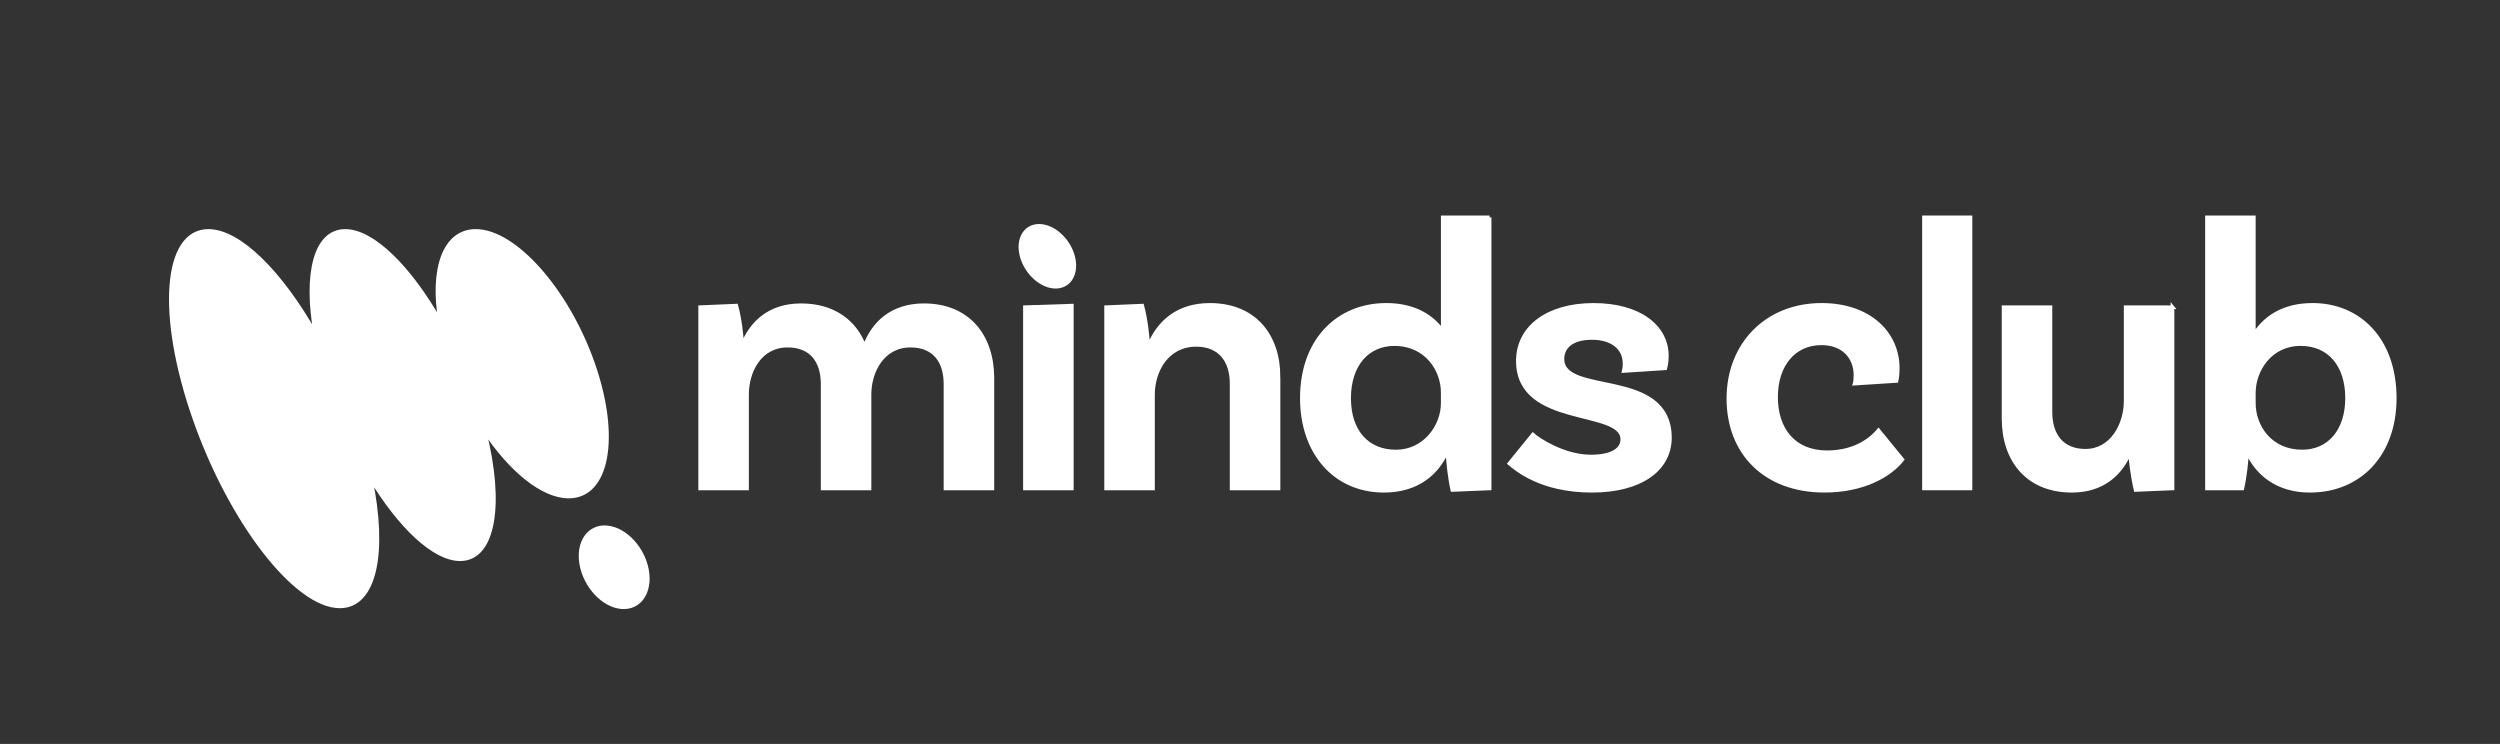 <svg id="Layer_1" data-name="Layer 1" xmlns="http://www.w3.org/2000/svg" viewBox="0 0 1352.17 402.38">
  <rect x="0" y="0" width="1352.17" height="402.38" fill="#333333" stroke="none"/>
  <g fill="white" stroke="white" stroke-width="2">
    <path d="M536.73,204.36v59.8h-25.33v-56.48c0-12.67-6.44-20.76-18.9-20.76-15.37,0-22.22,14.33-22.22,26.37v50.87h-25.33v-56.48c0-12.67-6.44-20.76-18.9-20.76-15.37,0-22.01,14.33-22.01,26.37v50.87h-25.33v-98l19.52-.83c1.87,6.44,3.11,17.03,3.11,21.39h.21c4.78-12.04,14.53-21.6,31.77-21.6s29.28,8.72,34.26,22.43c4.57-12.46,14.53-22.43,32.18-22.43,23.67,0,36.96,16.4,36.96,39.25Z"/>
    <path d="M554.37,166.16l25.33-.83v98.83h-25.33v-98Z"/>
    <path d="M691.49,203.95v60.21h-25.33v-56.69c0-12.67-6.64-20.97-19.1-20.97-16.2,0-23.46,14.53-23.46,26.79v50.87h-25.33v-98l19.52-.83c1.87,6.85,3.11,17.03,3.11,21.39h.62c4.98-11.84,14.95-21.8,32.81-21.8,24.09,0,37.17,16.4,37.17,39.04Z"/>
    <path d="M805.67,117.57v146.59l-20.14.83c-1.45-6.44-2.7-17.44-2.49-20.55h-.62c-5.4,12.04-16.4,20.97-33.84,20.97-26.79,0-44.43-20.76-44.43-50.04,0-31.56,19.72-50.46,45.68-50.46,14.74,0,24.71,6.02,30.52,14.33v-61.67h25.33ZM780.34,218.07v-5.81c0-12.04-8.72-26.16-26.16-26.16-14.74,0-24.5,11.42-24.5,29.28s9.76,28.86,25.33,28.86,25.33-13.7,25.33-26.16Z"/>
    <path d="M878.7,196.68c0-8.51-6.85-13.91-17.65-13.91s-15.99,4.78-15.99,11.42c0,20.56,57.72,4.78,58.14,42.36,0,17.65-16.2,28.86-42.15,28.86-27.82,0-41.11-11.84-44.64-14.74l12.67-15.57c2.7,2.49,16.61,11.84,31.35,11.84,11.42,0,17.03-3.74,17.03-9.34,0-17.03-56.48-6.44-56.48-42.36,0-18.27,16.2-30.32,40.9-30.32s39.66,11.63,39.66,27.62c0,3.94-.83,6.64-.83,6.64l-22.42,1.46c.21-.83.42-2.49.42-3.95Z"/>
    <path d="M1026.41,199.17c0,4.15-.62,6.85-.62,6.85l-22.63,1.45c.21-.62.42-2.49.42-4.57,0-9.55-6.44-17.23-18.48-17.23-14.74,0-24.5,11.63-24.5,29.07s9.55,29.9,27.61,29.9c16.2,0,24.71-8.1,27.82-11.84l12.87,15.78c-7.06,8.93-21.6,16.82-42.15,16.82-32.18,0-51.91-20.56-51.91-49.83s20.56-50.66,50.46-50.66c25.54,0,41.11,15.16,41.11,34.26Z"/>
    <path d="M1040.63,117.57h25.12v146.59h-25.12V117.57Z"/>
    <path d="M1175.03,166.16v98l-19.93.83c-1.66-6.85-2.91-17.03-2.91-19.93h-.41c-4.98,11.42-14.74,20.35-31.14,20.35-23.88,0-36.96-16.4-36.96-39.04v-60.21h25.33v56.69c0,12.67,6.44,20.97,18.9,20.97,14.53,0,21.8-14.53,21.8-26.78v-50.87h25.33Z"/>
    <path d="M1295.22,215.37c0,30.52-19.1,50.04-45.89,50.04-17.23,0-28.45-8.93-33.84-20.97h-.21c0,3.94-1.04,13.49-2.49,19.72h-19.1V117.57h25.33v63.74c5.61-9.13,15.57-16.4,31.77-16.4,25.33,0,44.43,18.9,44.43,50.46ZM1269.47,215.37c0-17.86-9.55-29.28-25.12-29.28-16.61,0-25.33,14.32-25.33,26.37v5.61c0,12.67,8.93,26.16,26.16,26.16,14.74,0,24.29-11.42,24.29-28.86Z"/>
    <path d="M552.63,138.61c2.47,9.09,10.68,16.45,18.33,16.45,7.65,0,11.85-7.37,9.38-16.45-2.47-9.09-10.68-16.45-18.33-16.45-7.65,0-11.85,7.37-9.38,16.45Z"/>
  </g>
  <g fill="white" stroke="white" stroke-width="2">
    <path d="M112.72,124.92c16.78,0,39.23,22.61,57.9,55.6-5.74-32.59-.02-55.6,16.09-55.6,14.99,0,34.94,19.93,51.4,48.96-4.87-28.45,2.29-48.96,19.19-48.96,21.17,0,49.59,32.15,63.47,71.81,13.89,39.66,7.99,71.81-13.18,71.81-14.16,0-31.57-14.4-45.7-35.81,10.19,39.86,5.32,69.71-13.02,69.71-14.11,0-32.63-17.68-48.49-43.98,8.44,40.37,2.49,69.49-16.56,69.49-23.8,0-59.01-45.45-78.64-101.52-19.63-56.07-16.25-101.52,7.55-101.52Z"/>
    <path d="M314.45,305.28c2.16,11.91,11.85,22.24,21.65,23.09,9.8.85,15.99-8.12,13.83-20.03-2.16-11.91-11.85-22.24-21.65-23.09-9.8-.85-15.99,8.12-13.83,20.03Z"/>
  </g>
</svg>